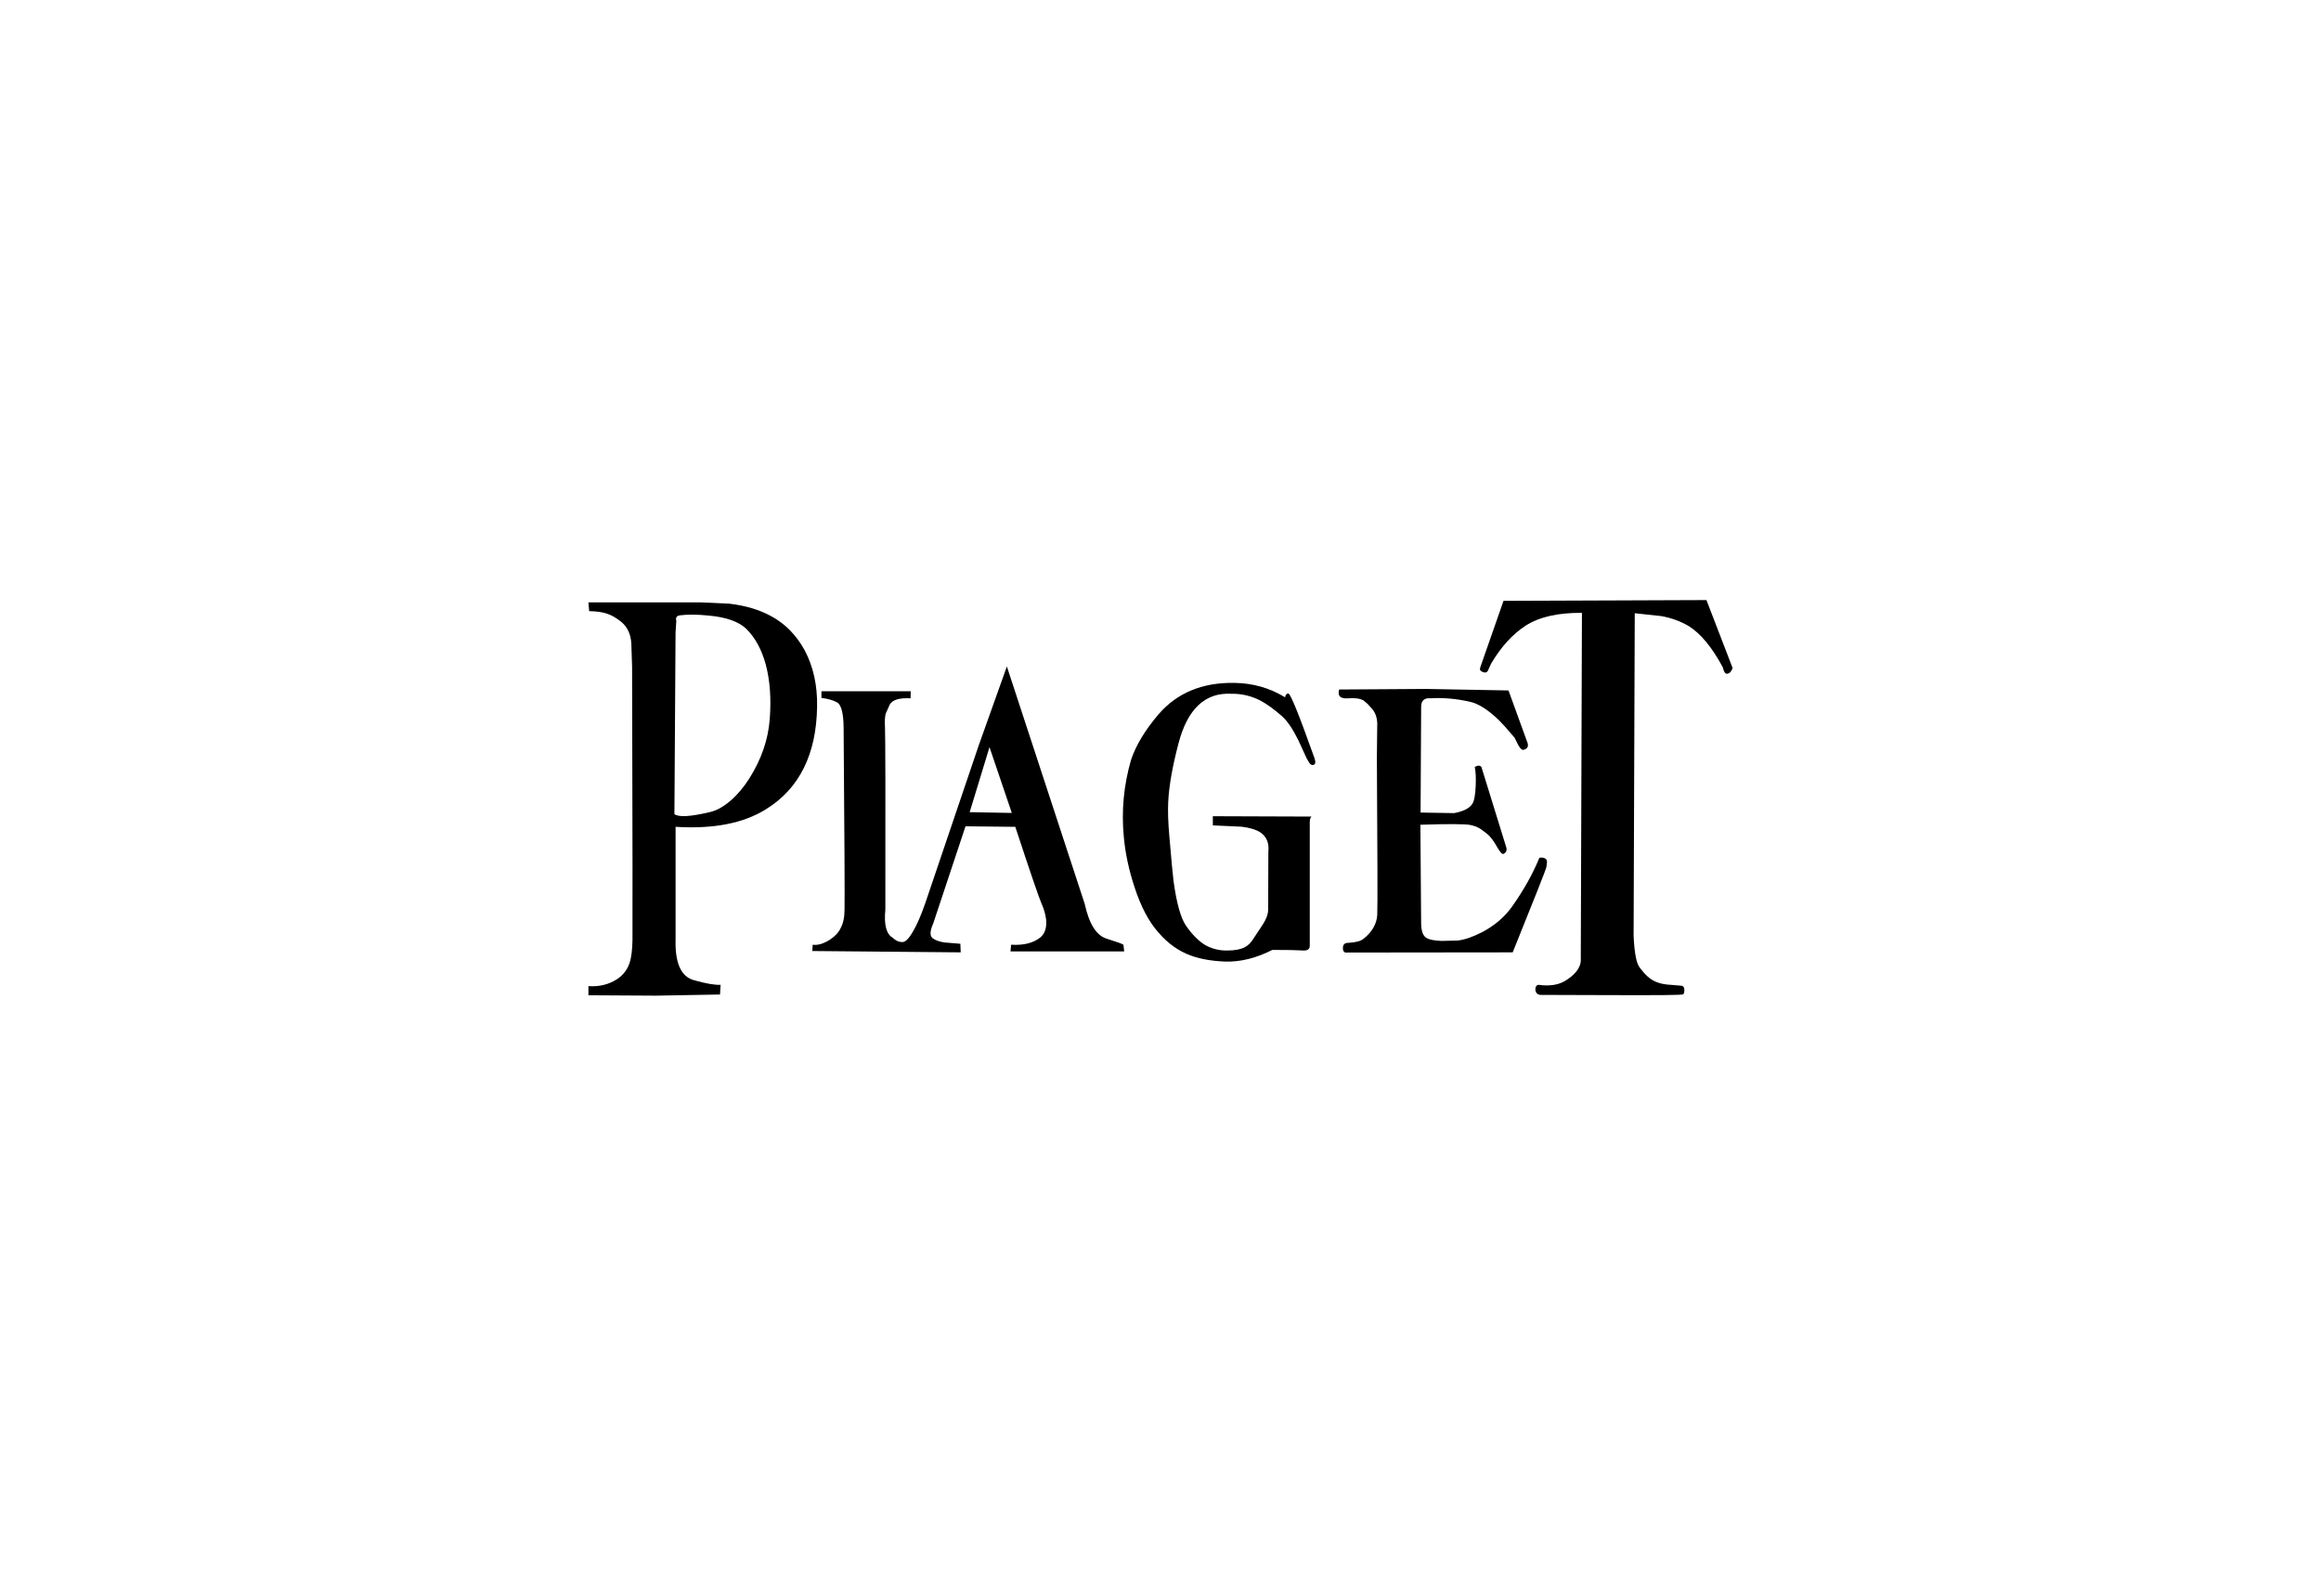 <?xml version="1.0" encoding="utf-8"?>
<!-- Generator: Adobe Illustrator 16.0.3, SVG Export Plug-In . SVG Version: 6.00 Build 0)  -->
<!DOCTYPE svg PUBLIC "-//W3C//DTD SVG 1.1//EN" "http://www.w3.org/Graphics/SVG/1.1/DTD/svg11.dtd">
<svg version="1.1" id="Layer_2" xmlns="http://www.w3.org/2000/svg" xmlns:xlink="http://www.w3.org/1999/xlink" x="0px" y="0px"
	 width="160px" height="110px" viewBox="0 0 160 110" enable-background="new 0 0 160 110" xml:space="preserve">
<g>
	<g>
		<path d="M88.817,47.808c-0.133,0-0.211,0.093-0.225,0.263c-1.064-0.657-2.248-0.986-3.537-0.999
			c-2.196-0.026-3.918,0.696-5.181,2.156c-0.934,1.092-1.565,2.143-1.906,3.155c-0.499,1.735-0.671,3.498-0.499,5.286
			c0.105,1.17,0.355,2.313,0.736,3.471c0.434,1.341,0.986,2.393,1.656,3.143c0.645,0.75,1.38,1.275,2.209,1.578
			c0.631,0.236,1.42,0.381,2.354,0.421c1.078,0.039,2.17-0.236,3.287-0.803c1.013,0,1.709,0.013,2.078,0.039
			c0.354,0.027,0.524-0.092,0.5-0.381v-8.453c0-0.186,0.038-0.316,0.117-0.396l-6.798-0.024v0.631l1.973,0.091
			c0.564,0.065,0.999,0.198,1.288,0.382c0.435,0.29,0.631,0.735,0.566,1.341l-0.014,4.062c-0.014,0.264-0.132,0.579-0.354,0.934
			l-0.619,0.934c-0.196,0.329-0.406,0.539-0.644,0.658c-0.276,0.145-0.672,0.223-1.195,0.223c-0.553,0.014-1.053-0.117-1.514-0.367
			c-0.461-0.277-0.907-0.724-1.328-1.329c-0.367-0.524-0.657-1.551-0.867-3.09c-0.053-0.433-0.158-1.472-0.291-3.102
			c-0.091-1.001-0.104-1.776-0.078-2.328c0.053-1.157,0.304-2.511,0.71-4.063c0.619-2.366,1.828-3.509,3.617-3.418
			c0.695-0.013,1.367,0.132,2.011,0.46c0.447,0.237,0.946,0.592,1.513,1.092c0.368,0.328,0.749,0.894,1.13,1.671l0.566,1.235
			l0.196,0.328c0.078,0.104,0.172,0.145,0.265,0.118c0.156-0.039,0.17-0.21,0.064-0.499C89.552,49.279,88.96,47.808,88.817,47.808z"
			/>
		<path d="M92.931,48.137c0.486-0.041,0.842,0.014,1.078,0.157l0.276,0.236l0.25,0.276c0.25,0.263,0.381,0.592,0.407,1.025
			l-0.026,2.394c0.04,6.64,0.054,10.255,0.026,10.847c-0.04,0.605-0.342,1.157-0.934,1.631c-0.197,0.17-0.552,0.263-1.064,0.289
			c-0.25,0-0.369,0.118-0.369,0.354c0,0.237,0.093,0.343,0.29,0.315l11.414-0.013c1.523-3.773,2.3-5.732,2.325-5.89l0.04-0.316
			c0-0.118-0.026-0.197-0.105-0.25c-0.105-0.078-0.249-0.091-0.42-0.065c-0.447,1.092-1.066,2.209-1.867,3.34
			c-0.513,0.737-1.211,1.327-2.078,1.788c-0.617,0.316-1.17,0.513-1.671,0.578l-1.155,0.027c-0.461-0.027-0.789-0.079-0.974-0.185
			c-0.275-0.132-0.407-0.486-0.407-1.065l-0.052-6.758c1.944-0.066,3.089-0.053,3.43,0.013c0.251,0.052,0.448,0.118,0.605,0.211
			c0.146,0.079,0.355,0.236,0.632,0.46c0.172,0.159,0.395,0.434,0.631,0.867c0.196,0.329,0.328,0.487,0.42,0.461
			c0.158-0.065,0.238-0.184,0.225-0.382l-1.735-5.613c-0.105-0.119-0.25-0.119-0.46,0c0.065,0.302,0.091,0.735,0.065,1.314
			c-0.026,0.617-0.104,1.038-0.236,1.236c-0.198,0.302-0.619,0.512-1.251,0.631l-2.312-0.039l0.039-7.285
			c0-0.434,0.223-0.632,0.657-0.591c0.854-0.053,1.749,0.025,2.696,0.236c0.604,0.131,1.274,0.565,2.01,1.275
			c0.238,0.236,0.607,0.644,1.08,1.209l0.236,0.475c0.105,0.195,0.21,0.327,0.328,0.367c0.342-0.064,0.434-0.263,0.289-0.592
			l-1.275-3.511l-5.68-0.104l-5.996,0.039C92.196,47.979,92.392,48.176,92.931,48.137z"/>
		<path d="M50.278,41.613l-1.984-0.091h-7.732l0.053,0.605c0.512,0.013,0.933,0.065,1.25,0.184c0.329,0.104,0.644,0.303,0.973,0.564
			c0.434,0.369,0.656,0.881,0.684,1.513l0.052,1.577c0.027,11.755,0.04,18.026,0.027,18.829c-0.014,0.696-0.079,1.223-0.198,1.578
			c-0.157,0.473-0.445,0.842-0.854,1.117c-0.592,0.382-1.25,0.539-1.986,0.486v0.631l4.654,0.027l4.418-0.079l0.039-0.67
			c-0.381,0.024-1.012-0.079-1.879-0.33c-0.868-0.262-1.275-1.21-1.223-2.853v-7.706c2.603,0.159,4.681-0.235,6.246-1.222
			c2.287-1.42,3.456-3.774,3.509-7.048c0.027-1.485-0.262-2.787-0.867-3.918c-0.566-1.025-1.328-1.814-2.313-2.34
			C52.355,42.035,51.409,41.745,50.278,41.613z M46.623,42.798c-0.066-0.224,0.026-0.354,0.251-0.382
			c0.512-0.065,1.17-0.065,1.945,0.014c1.235,0.105,2.103,0.421,2.616,0.908c0.618,0.604,1.065,1.419,1.354,2.471
			c0.289,1.092,0.38,2.328,0.276,3.734c-0.105,1.434-0.579,2.801-1.407,4.114c-0.395,0.619-0.828,1.132-1.288,1.526
			c-0.487,0.421-0.973,0.697-1.46,0.802c-1.342,0.316-2.143,0.355-2.419,0.131l0.079-12.528L46.623,42.798z"/>
		<path d="M56.628,47.649v0.46c0.448,0.053,0.802,0.157,1.092,0.316c0.275,0.171,0.421,0.735,0.435,1.695
			c0.064,7.652,0.078,11.847,0.064,12.569c0,0.54-0.092,0.961-0.263,1.276c-0.145,0.315-0.394,0.578-0.736,0.802
			c-0.448,0.289-0.854,0.407-1.196,0.355l-0.026,0.434l10.229,0.092l-0.024-0.592l-1.119-0.092c-0.367-0.066-0.63-0.157-0.788-0.289
			c-0.21-0.158-0.197-0.5,0.039-1.025l2.223-6.692l3.432,0.038c1.038,3.156,1.644,4.918,1.802,5.273
			c0.184,0.407,0.287,0.789,0.327,1.157c0.04,0.539-0.091,0.934-0.406,1.195c-0.475,0.382-1.145,0.553-2.012,0.501l-0.04,0.46h7.836
			l-0.052-0.46c-0.079-0.066-0.474-0.198-1.17-0.421c-0.698-0.224-1.197-1.013-1.5-2.395L69.409,45.94l-1.945,5.456L63.794,62.23
			c-0.289,0.829-0.565,1.487-0.854,1.973c-0.275,0.486-0.525,0.736-0.723,0.736c-0.262,0-0.487-0.105-0.684-0.303
			c-0.435-0.249-0.605-0.895-0.5-1.946c0.012-7.849,0-12.044-0.027-12.621c-0.025-0.396,0-0.697,0.053-0.881l0.277-0.619
			c0.184-0.328,0.657-0.474,1.434-0.433l0.012-0.487H56.628z M69.75,56.037l-2.905-0.052l1.367-4.482L69.75,56.037z"/>
		<path d="M102.792,45.743c0.685-1.158,1.474-2.025,2.381-2.617c0.947-0.604,2.235-0.894,3.879-0.881l-0.08,24.009
			c-0.012,0.224-0.117,0.46-0.301,0.71c-0.211,0.251-0.475,0.474-0.814,0.671c-0.461,0.263-1.053,0.354-1.803,0.251
			c-0.145,0.024-0.223,0.144-0.21,0.354c0.026,0.21,0.145,0.328,0.368,0.341l4.746,0.015c3.313,0.012,5.01,0,5.076-0.055
			c0.053-0.052,0.078-0.156,0.078-0.301c0-0.159-0.053-0.251-0.171-0.289l-0.776-0.065c-0.592-0.027-1.064-0.171-1.434-0.448
			c-0.131-0.104-0.262-0.223-0.394-0.368l-0.289-0.355c-0.236-0.275-0.382-1.013-0.434-2.221l0.079-22.222l1.84,0.198
			c0.711,0.131,1.341,0.367,1.894,0.696c0.815,0.513,1.591,1.446,2.34,2.841c0.066,0.314,0.171,0.46,0.316,0.433
			c0.157-0.025,0.275-0.157,0.355-0.394l-1.802-4.681l-13.99,0.053l-1.604,4.589c-0.053,0.144,0,0.249,0.144,0.301
			c0.198,0.093,0.329,0.054,0.396-0.104L102.792,45.743z"/>
	</g>
</g>
</svg>
